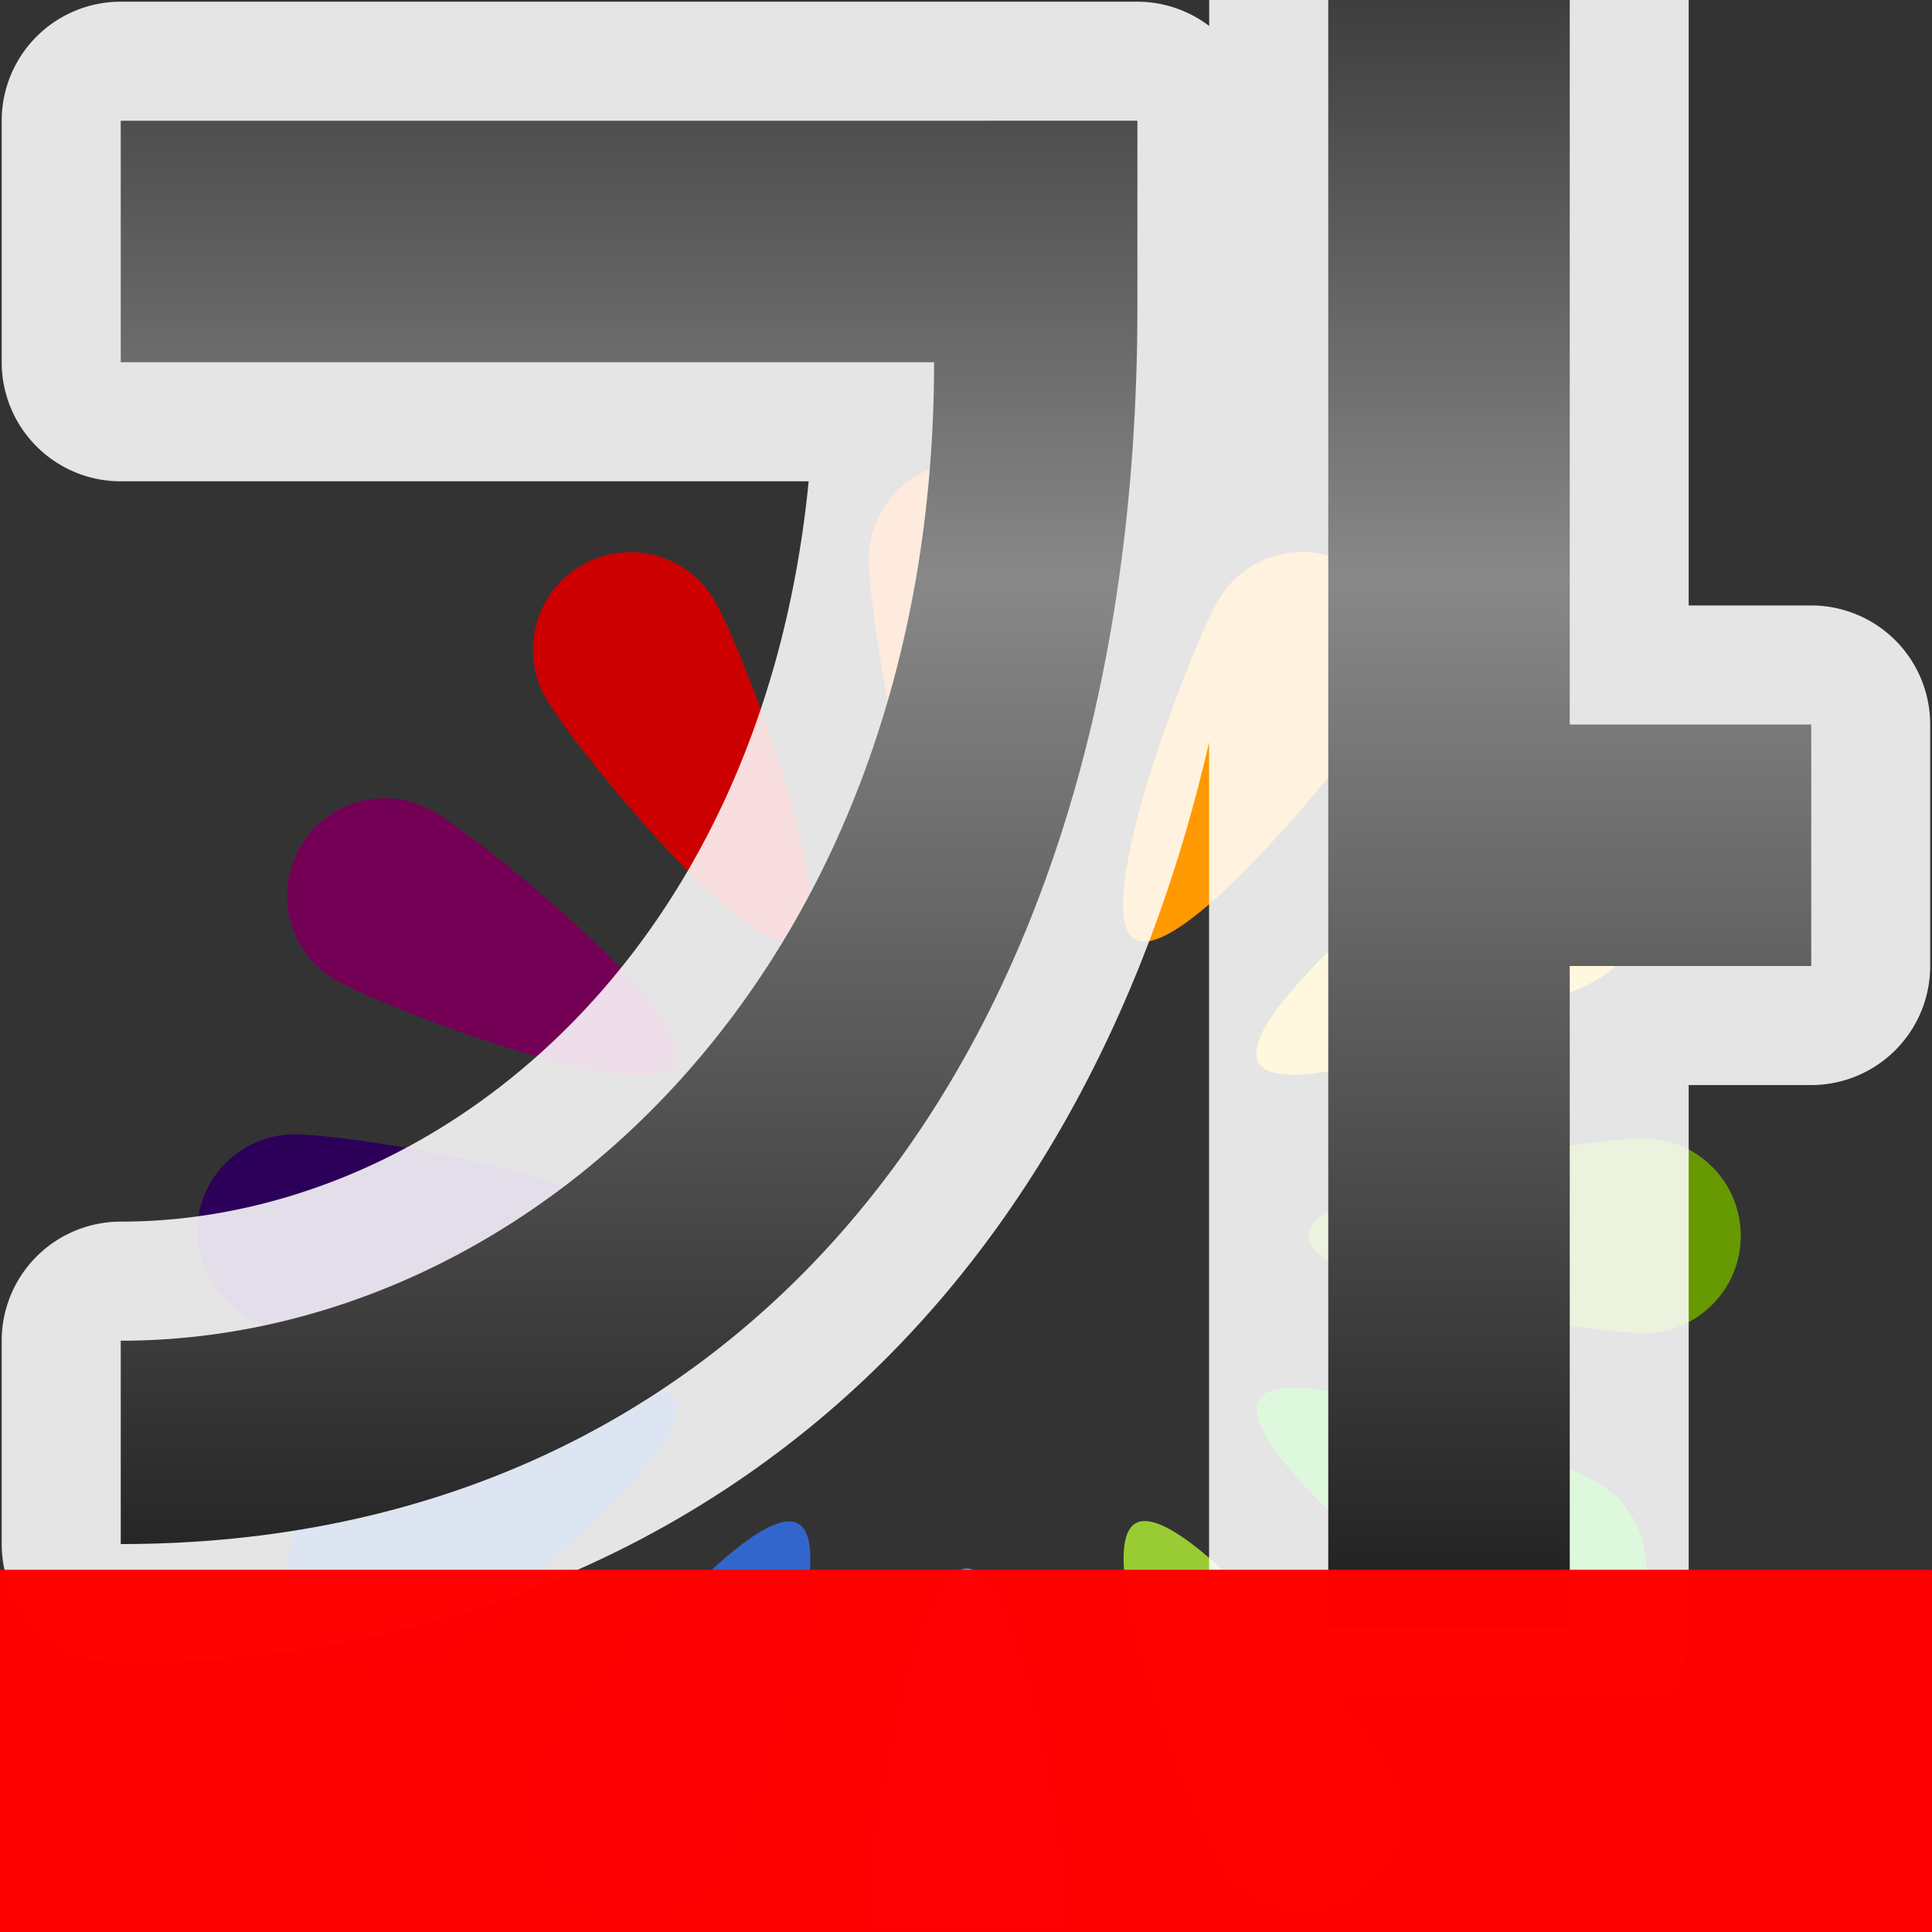 <svg height="16" viewBox="0 0 16 16" width="16" xmlns="http://www.w3.org/2000/svg" xmlns:xlink="http://www.w3.org/1999/xlink"><rect x="0" y="0" width="16" height="16" fill="#333333" stroke="none"/><linearGradient id="a" gradientUnits="userSpaceOnUse" x1="48.414" x2="48.414" y1="109.034" y2="-32.414"><stop offset="0" stop-color="#1c1c1c"/><stop offset=".5" stop-color="#888"/><stop offset="1"/></linearGradient>



/&amp;amp;amp;amp;gt;<g transform="scale(.125)"><g transform="matrix(3.301 0 0 3.301 8.125 -842.886)"><path d="m18.89 266.573c0 1.081-.876 6.719-1.957 6.719s-1.957-5.639-1.957-6.719c0-1.081.876-1.957 1.957-1.957s1.957.876 1.957 1.957z" fill="#f60"/><path d="m11.886 267.405c.54.936 2.601 6.257 1.665 6.797-.936.54-4.514-3.905-5.054-4.841-.54-.936-.22-2.133.716-2.673.936-.54 2.133-.22 2.673.716z" fill="#c00"/><path d="m6.236 271.627c.936.54 5.381 4.118 4.841 5.054-.54.936-5.862-1.125-6.797-1.665-.936-.54-1.257-1.737-.716-2.673.54-.936 1.737-1.257 2.673-.716z" fill="#730055"/><path d="m3.454 278.109c1.081 0 6.719.876 6.719 1.957 0 1.081-5.639 1.957-6.719 1.957-1.081-0-1.957-.876-1.957-1.957 0-1.081.876-1.957 1.957-1.957z" fill="#2c0059"/><path d="m4.286 285.113c.936-.54 6.257-2.601 6.797-1.665.54.936-3.905 4.514-4.841 5.054-.936.54-2.133.22-2.673-.716-.54-.936-.22-2.133.716-2.673z" fill="#039"/><path d="m8.508 290.763c.54-.936 4.118-5.381 5.054-4.841.936.54-1.125 5.862-1.665 6.797-.54.936-1.737 1.257-2.673.716-.936-.54-1.257-1.737-.716-2.673z" fill="#36c"/><path d="m8.01 13c-.446 0-.809 2.326-.809 2.771 0.0.081.025.155.047.229h1.521c.022-.074.047-.147.047-.229-0-.446-.361-2.771-.807-2.771z" fill="#69f" stroke-width=".413" transform="matrix(2.423 0 0 2.423 -2.461 255.325)"/><path d="m21.995 292.713c-.54-.936-2.601-6.257-1.665-6.797.936-.54 4.514 3.905 5.054 4.841.54.936.22 2.133-.716 2.673-.936.54-2.133.22-2.673-.716z" fill="#9c3"/><path d="m27.645 288.491c-.936-.54-5.381-4.118-4.841-5.054.54-.936 5.862 1.125 6.797 1.665.936.54 1.257 1.737.716 2.673-.54.936-1.737 1.257-2.673.716z" fill="#0c0"/><path d="m30.52 282.102c-1.081-0-6.719-.876-6.719-1.957-0-1.081 5.639-1.957 6.719-1.957 1.081 0 1.957.876 1.957 1.957 0 1.081-.876 1.957-1.957 1.957z" fill="#690"/><path d="m29.594 275.005c-.936.54-6.257 2.601-6.797 1.665-.54-.936 3.905-4.514 4.841-5.054.936-.54 2.133-.22 2.673.716.54.936.22 2.133-.716 2.673z" fill="#fc0"/><path d="m25.372 269.355c-.54.936-4.118 5.381-5.054 4.841-.936-.54 1.125-5.862 1.665-6.797.54-.936 1.737-1.257 2.673-.716.936.54 1.257 1.737.716 2.673z" fill="#f90"/></g><path d="m10.014 0v.215a.986.986 0 0 0 -.594-.201h-8.42a.986.986 0 0 0 -.986.986v2a.986.986 0 0 0 .986.986h5.697c-.392 3.981-3.13 6.131-5.697 6.131a.986.986 0 0 0 -.986.986v1.684a.986.986 0 0 0 .986.986c2.779 0 5.206-1.11 6.861-3.096 1.018-1.221 1.743-2.753 2.152-4.529v7.322a.986.986 0 0 0 .156.529h3.662a.986.986 0 0 0 .154-.529v-4.484h1.014a.986.986 0 0 0 .986-.986v-2a.986.986 0 0 0 -.986-.986h-1.014v-5.014z" fill="#fff" fill-opacity=".871" fill-rule="evenodd" stroke-width=".842" transform="scale(8)"/><path d="m88 0v107.77h16v-43.77h16v-16h-16v-48zm-80 8v16h53.885c0 40.414-26.942 64.827-53.885 64.827v13.471c40.414 0 67.356-31.149 67.356-81.956v-12.343z" fill="url(#a)" fill-rule="evenodd" stroke-width="6.736"/><path d="m0 104h127.998v24h-127.998z" fill="#f00" opacity=".99"/></g></svg>